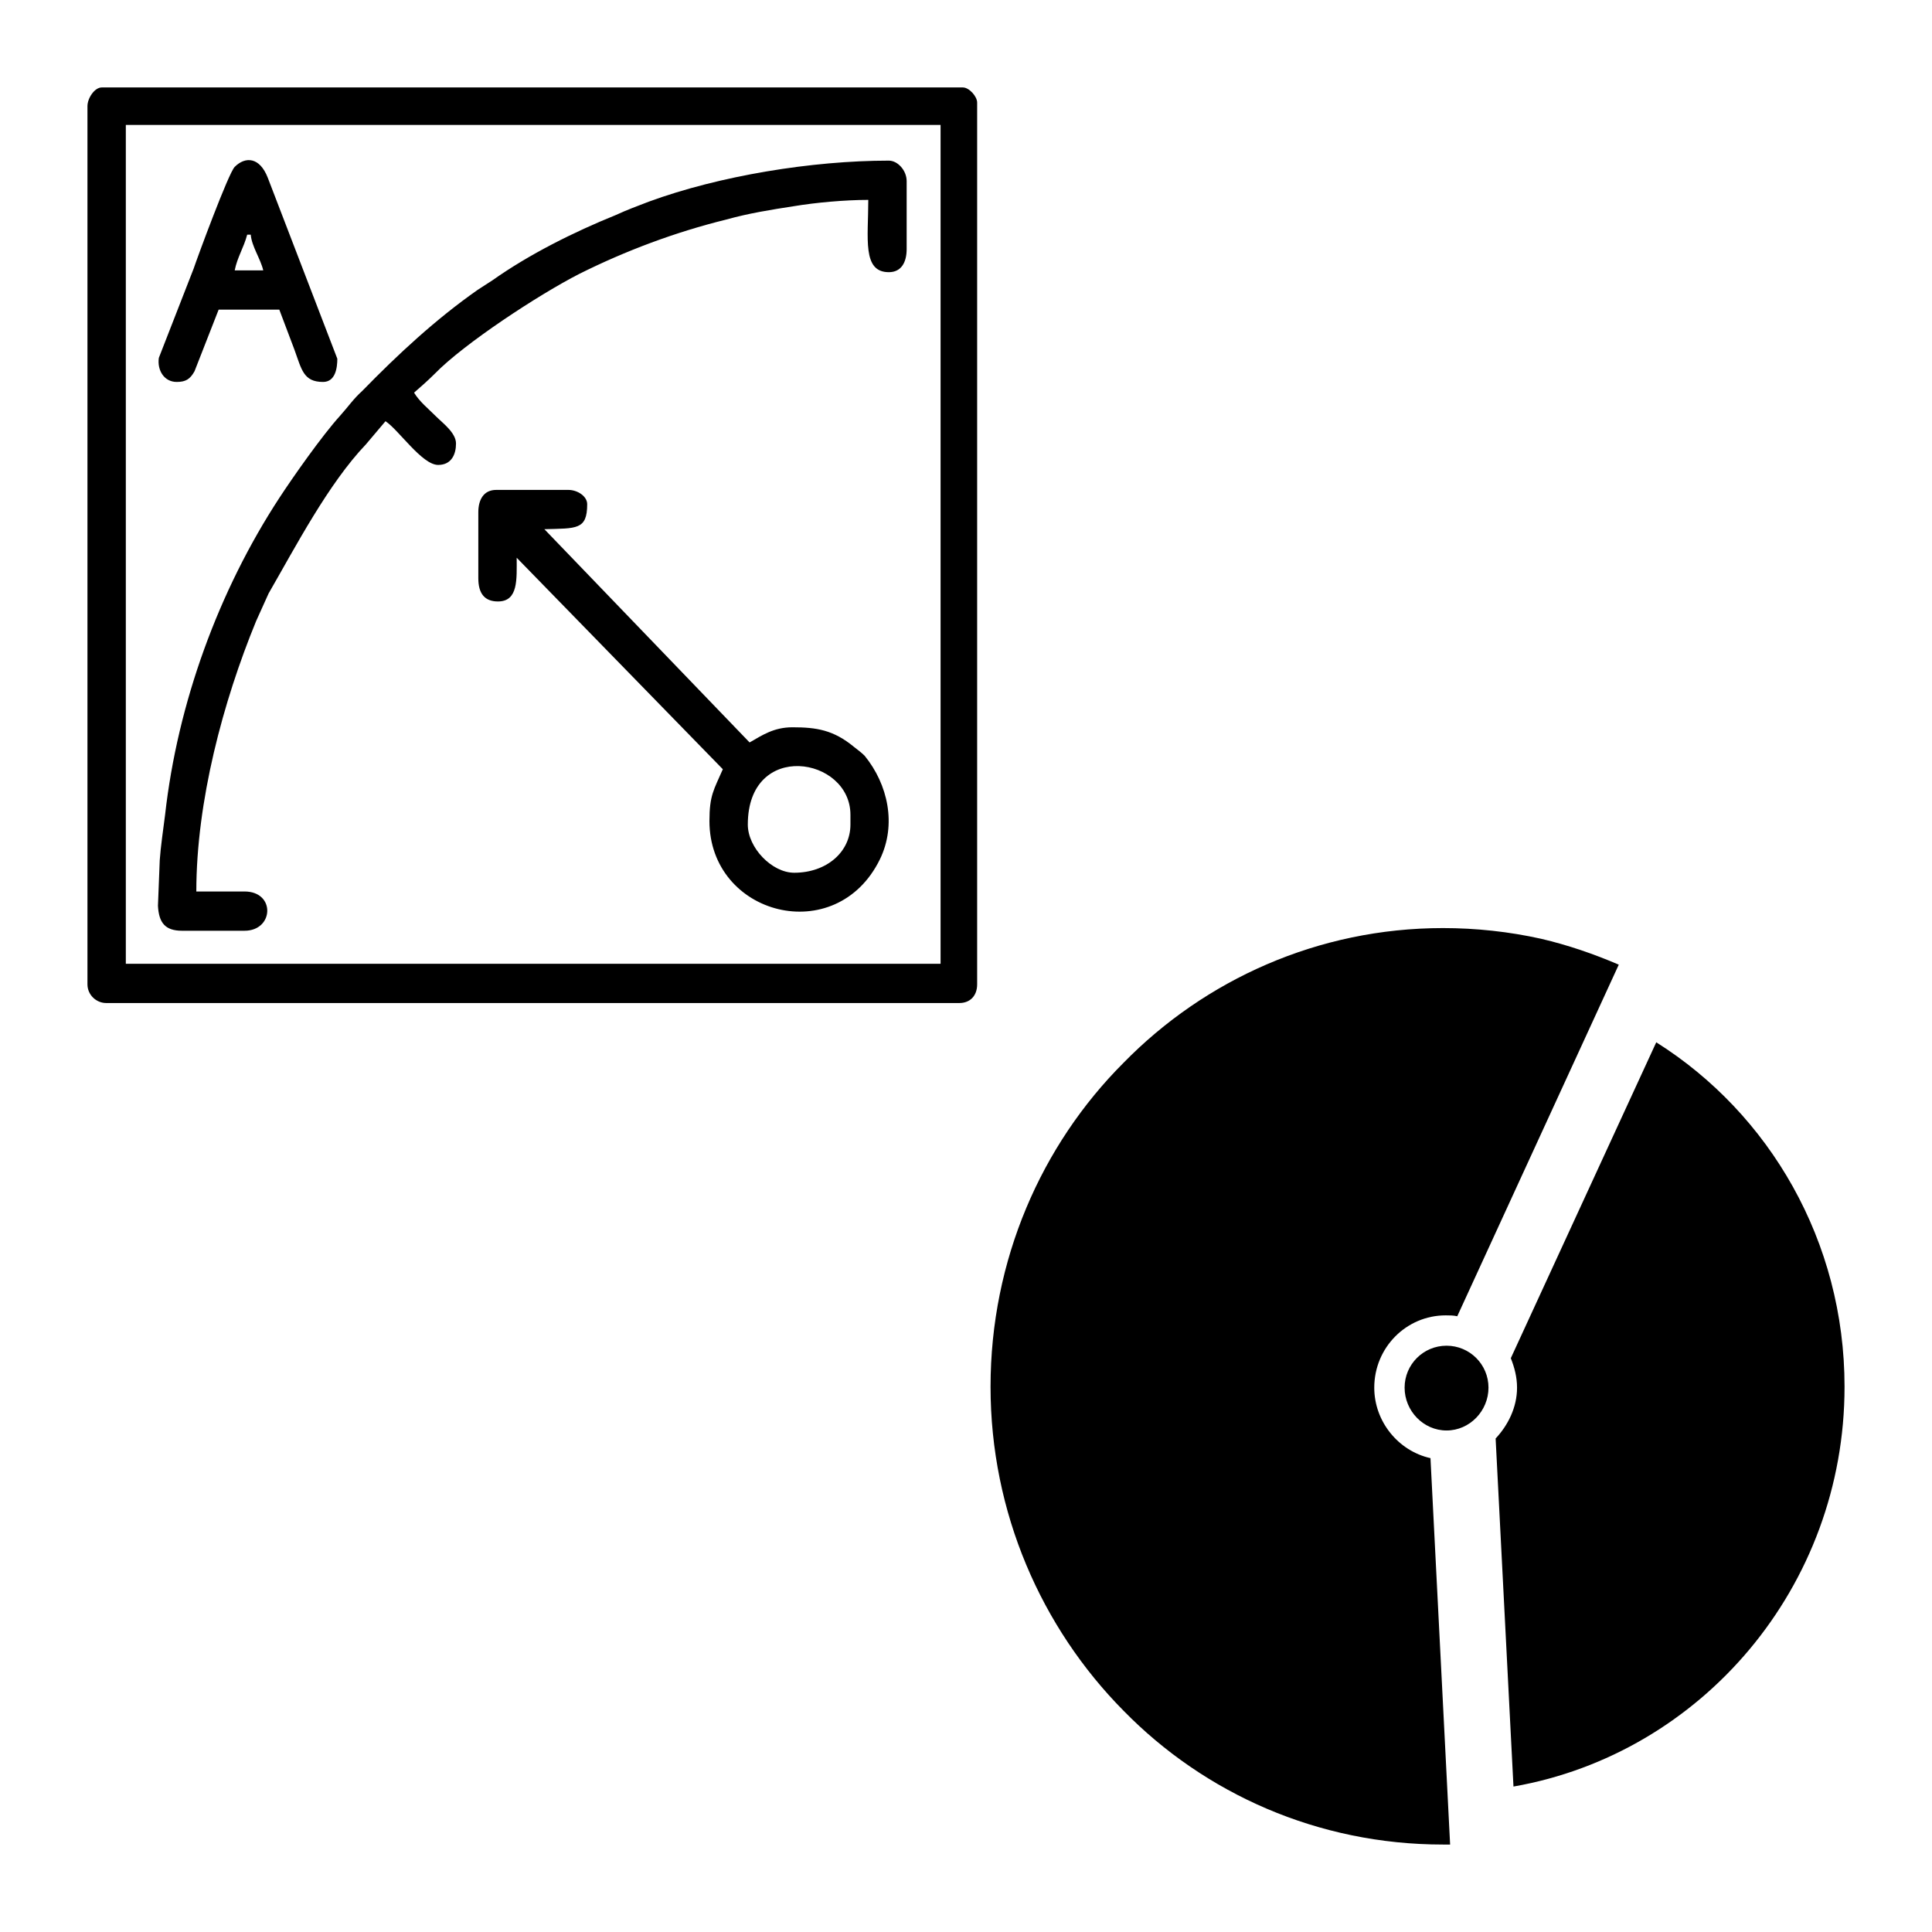 <?xml version="1.0" encoding="UTF-8"?>
<!DOCTYPE svg PUBLIC "-//W3C//DTD SVG 1.1//EN" "http://www.w3.org/Graphics/SVG/1.1/DTD/svg11.dtd">
<!-- Creator: CorelDRAW X7 -->
<svg xmlns="http://www.w3.org/2000/svg" xml:space="preserve" width="2.165in" height="2.165in" version="1.1" style="shape-rendering:geometricPrecision; text-rendering:geometricPrecision; image-rendering:optimizeQuality; fill-rule:evenodd; clip-rule:evenodd"
viewBox="0 0 2165 2165"
 xmlns:xlink="http://www.w3.org/1999/xlink">
 <defs>
  <style type="text/css">
   <![CDATA[
    .fil0 {fill:black}
   ]]>
  </style>
 </defs>
 <g id="Layer_x0020_1">
  <path class="fil0" d="M141 140l913 0 0 940 -913 0 0 -940zm-43 -21l0 984c0,12 10,21 21,21l956 0c12,0 20,-8 20,-21l0 -988c0,-7 -9,-17 -16,-17l-965 0c-8,0 -16,12 -16,21zm106 924l70 0c33,0 35,-44 0,-44l-54 0c0,-101 30,-213 67,-303l14 -31c30,-52 67,-123 109,-167l22 -26c15,10 41,49 59,49 15,0 20,-12 20,-24 0,-12 -15,-23 -22,-30 -9,-9 -19,-17 -25,-27 7,-6 16,-14 23,-21 33,-34 117,-89 162,-112 52,-26 108,-47 165,-61 25,-7 50,-11 76,-15 24,-4 57,-7 83,-7 0,43 -7,81 23,81 14,0 20,-11 20,-26l0 -76c0,-12 -10,-23 -20,-23 -86,0 -190,17 -269,46 -13,5 -24,9 -37,15 -47,19 -97,44 -138,73 -6,4 -11,7 -17,11 -47,33 -89,72 -129,113 -10,9 -16,18 -25,28 -20,22 -53,69 -68,92 -68,104 -114,230 -128,355 -2,16 -5,36 -6,51l-2 51c1,19 8,28 27,28zm634 -119c0,-95 115,-76 115,-11l0 11c0,31 -27,54 -63,54 -25,0 -52,-28 -52,-54zm-302 -350l0 74c0,17 7,26 22,26 23,0 21,-25 21,-49l231 237c-10,23 -15,29 -15,58 0,106 142,143 191,43 19,-39 9,-84 -17,-116 -4,-4 -7,-6 -12,-10 -23,-19 -42,-22 -69,-22 -21,0 -34,9 -48,17l-230 -239c36,-1 48,1 48,-28 0,-9 -11,-16 -21,-16l-81 0c-14,0 -20,11 -20,25zm-259 -311l4 0c1,13 11,27 14,40l-32 0c3,-15 10,-25 14,-40zm-79 165c10,0 15,-3 20,-12l27 -69 68 0 17 45c8,22 10,36 32,36 14,0 16,-16 16,-26l-78 -203c-9,-23 -25,-24 -37,-12 -7,7 -42,102 -46,114l-39 100c-2,14 6,27 20,27zm1869 1126c0,-163 -84,-306 -211,-386l-163 354c4,10 7,21 7,33 0,22 -10,42 -24,57l20 390c211,-37 371,-224 371,-448zm-442 513l-22 -433c-36,-8 -63,-41 -63,-79 0,-45 36,-81 80,-81 4,0 9,0 13,1l181 -394c-28,-12 -57,-22 -87,-29 -36,-8 -73,-12 -110,-12 -140,0 -267,58 -358,151 -92,92 -149,221 -149,363 0,141 57,270 149,363 91,93 218,150 358,150l8 0zm-4 -559c26,0 47,21 47,47 0,26 -21,48 -47,48 -26,0 -47,-22 -47,-48 0,-26 21,-47 47,-47z"/>
 </g>
</svg>
